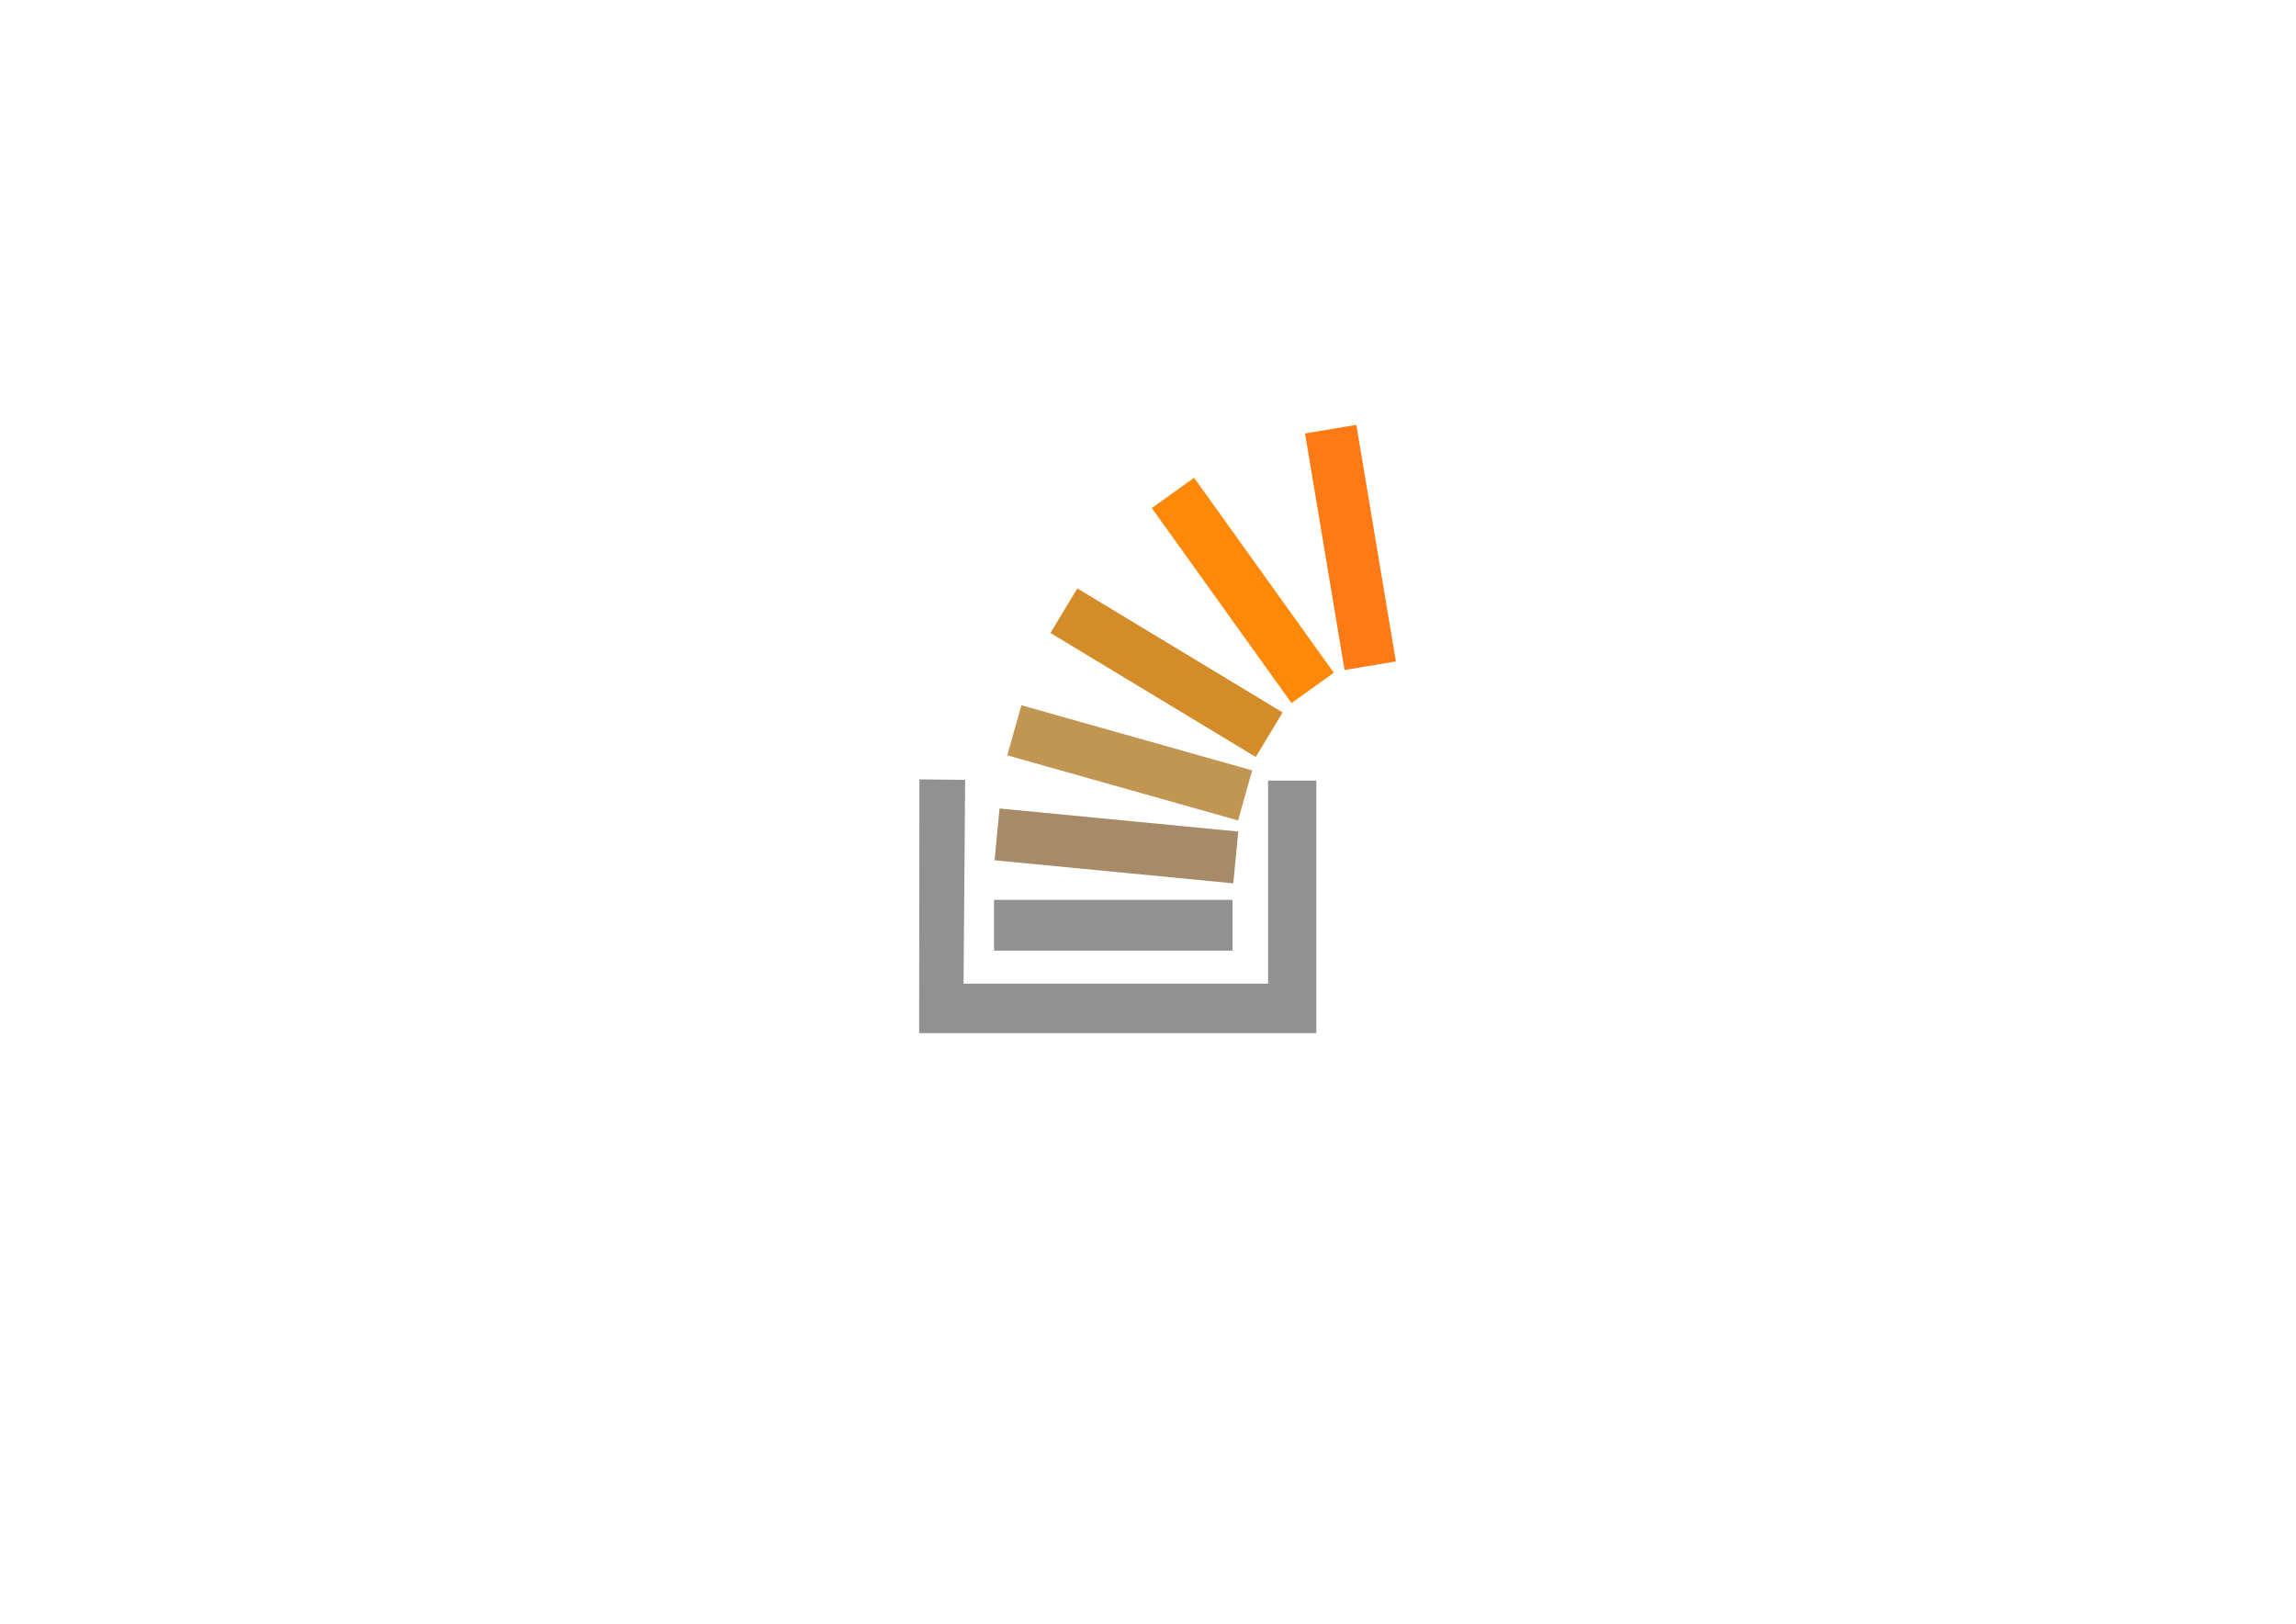 <svg xmlns="http://www.w3.org/2000/svg" width="841.89" height="595.275" viewBox="0 0 841.89 595.275"><path fill="#919191" d="M337.121 285.735l16.777.164-.584 74.714h111.664v-74.442h17.684v92.588H337.029l.092-93.024z"/><path fill="#919191" d="M364.479 329.903h87.472v18.614h-87.472z"/><path fill="#A78B68" d="M452.217 323.843l-87.535-8.451 1.833-18.988 87.535 8.451z"/><path fill="#C19653" d="M453.973 300.796l-84.63-23.883 5.18-18.358 84.631 23.883z"/><path fill="#D48C28" d="M460.45 277.518l-75.272-45.463 9.861-16.329 75.274 45.463z"/><path fill="#FE8908" d="M473.565 257.755l-51.223-71.484 15.508-11.113 51.223 71.484z"/><path fill="#FF7A15" d="M493.021 245.638l-14.491-86.73 18.814-3.144 14.492 86.73z"/></svg>